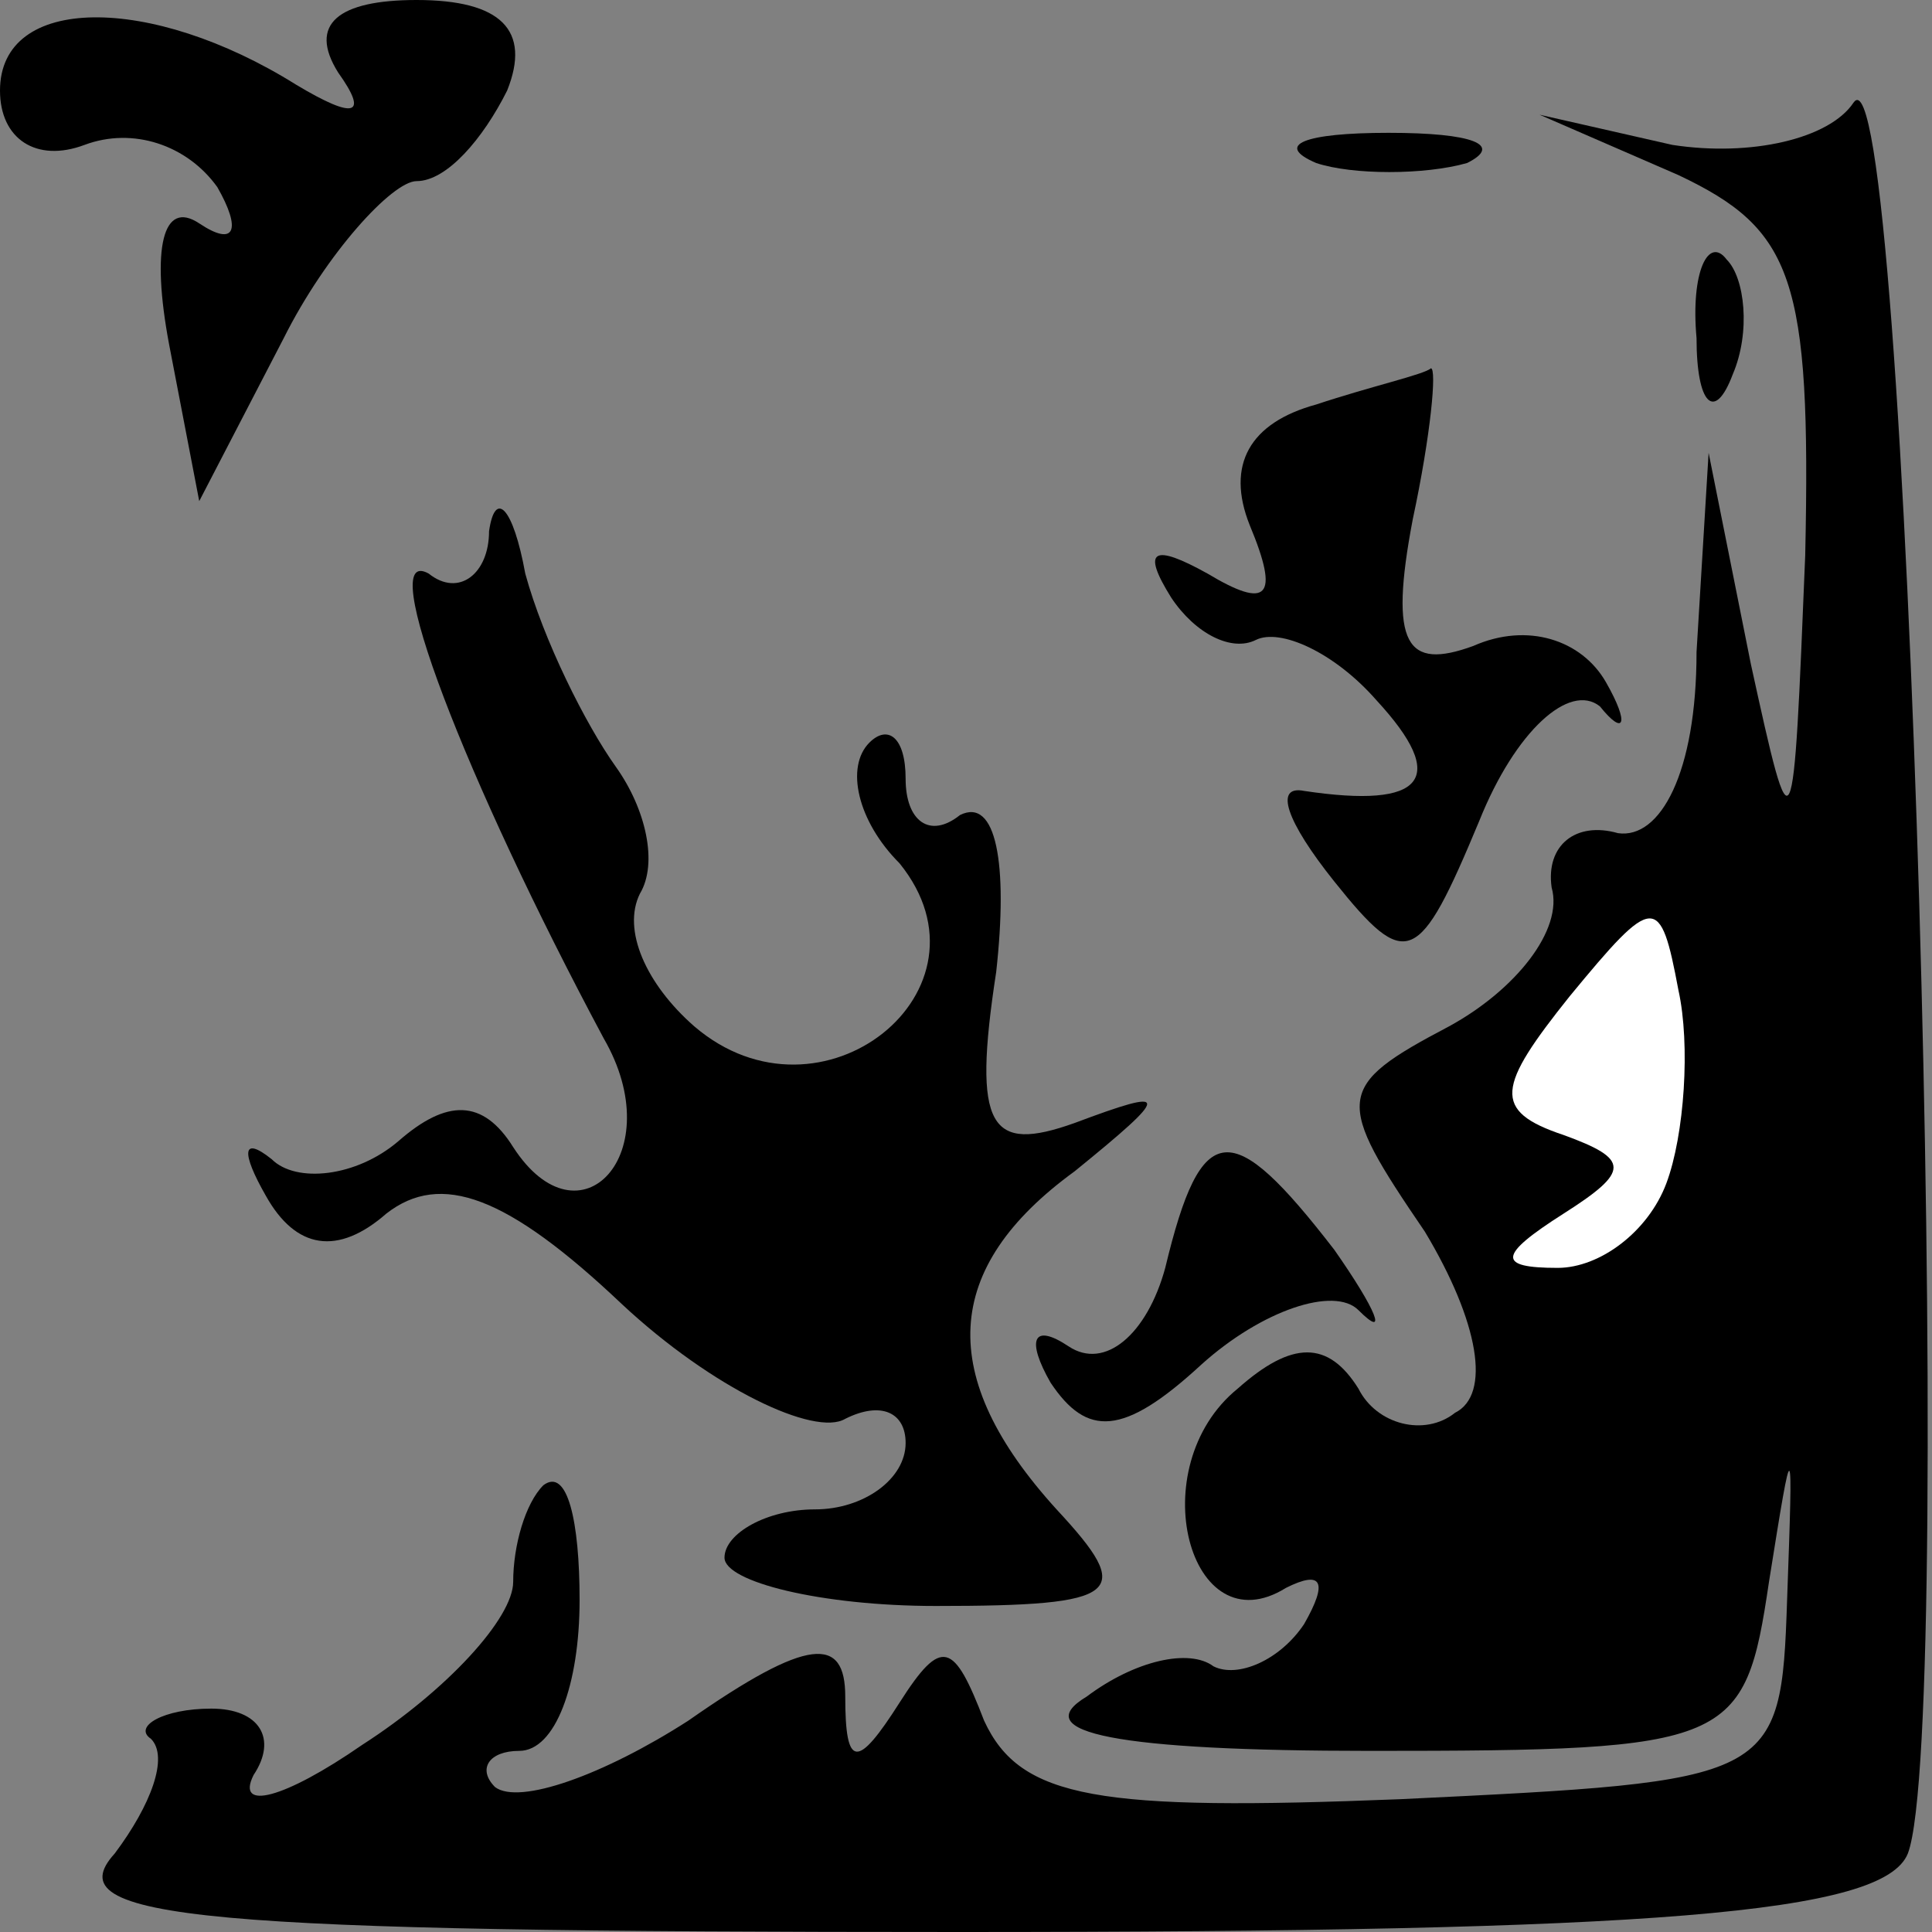 <?xml version="1.0" standalone="no"?>
<!DOCTYPE svg PUBLIC "-//W3C//DTD SVG 20010904//EN"
 "http://www.w3.org/TR/2001/REC-SVG-20010904/DTD/svg10.dtd">
<svg version="1.0" xmlns="http://www.w3.org/2000/svg"
 width="32pt" height="32pt" viewBox="0 0 32 32"
 preserveAspectRatio="xMidYMid meet">
<rect x="0" y="0" width="32" height="32" fill="#808080" stroke="none"/>
<g transform="translate(0,32) scale(0.1,-0.1)"
fill="#000000" stroke="none">
<path fill="#000000" stroke="none" d="M0 305 c0 -8 6 -12 14 -9 8 3 17 0 22
-7 4 -7 3 -10 -3 -6 -6 4 -8 -4 -5 -20 l5 -26 14 27 c7 14 18 26 22 26 5 0 11
7 15 15 4 10 -1 15 -15 15 -13 0 -18 -4 -13 -12 5 -7 3 -8 -7 -2 -24 15 -49
15 -49 -1z"/>
<path fill="#000000" stroke="none" d="M307 303 c-4 -6 -17 -9 -30 -7 l-22 5
23 -10 c19 -9 22 -17 21 -63 -2 -49 -2 -50 -9 -18 l-7 35 -2 -33 c0 -20 -6
-31 -13 -30 -7 2 -12 -2 -11 -9 2 -7 -6 -17 -17 -23 -19 -10 -19 -12 -4 -34 9
-15 11 -27 5 -30 -5 -4 -13 -2 -16 4 -5 8 -11 8 -20 0 -16 -13 -8 -43 8 -33 6
3 7 1 3 -6 -4 -6 -11 -9 -15 -7 -4 3 -13 1 -21 -5 -10 -6 5 -9 47 -9 60 0 62
1 66 28 4 25 4 25 3 -3 -1 -30 -2 -30 -64 -33 -50 -2 -63 0 -69 13 -5 13 -7
14 -14 3 -7 -11 -9 -11 -9 1 0 10 -6 10 -26 -4 -14 -9 -28 -14 -32 -11 -3 3
-1 6 4 6 6 0 10 11 10 25 0 13 -2 22 -6 19 -3 -3 -5 -10 -5 -16 0 -6 -11 -18
-25 -27 -13 -9 -21 -11 -18 -5 4 6 1 11 -7 11 -8 0 -13 -3 -10 -5 3 -3 0 -11
-6 -19 -10 -11 14 -13 140 -13 115 0 153 3 157 13 8 21 0 303 -9 290z"/>
<path fill="#ffffff" stroke="none" d="M276 124 c-3 -8 -11 -14 -18 -14 -10 0
-10 2 1 9 11 7 11 9 0 13 -12 4 -11 8 1 23 14 17 15 17 18 1 2 -9 1 -24 -2
-32z"/>
<path fill="#000000" stroke="none" d="M218 293 c6 -2 18 -2 25 0 6 3 1 5 -13
5 -14 0 -19 -2 -12 -5z"/>
<path fill="#000000" stroke="none" d="M281 264 c0 -11 3 -14 6 -6 3 7 2 16
-1 19 -3 4 -6 -2 -5 -13z"/>
<path fill="#000000" stroke="none" d="M218 253 c-11 -3 -15 -10 -11 -20 5
-12 3 -14 -7 -8 -9 5 -11 4 -6 -4 4 -6 10 -9 14 -7 4 2 13 -2 20 -10 12 -13 8
-18 -12 -15 -5 1 -3 -5 5 -15 12 -15 14 -14 24 10 6 15 15 23 20 19 4 -5 5 -3
1 4 -4 7 -13 10 -22 6 -11 -4 -14 0 -10 21 3 14 4 25 3 25 -1 -1 -10 -3 -19
-6z"/>
<path fill="#000000" stroke="none" d="M81 232 c0 -7 -5 -11 -10 -7 -9 5 6
-34 29 -77 11 -19 -4 -35 -15 -18 -5 8 -11 8 -19 1 -7 -6 -17 -7 -21 -3 -5 4
-5 1 -1 -6 5 -9 12 -10 20 -3 9 7 20 3 39 -15 15 -14 32 -22 37 -19 6 3 10 1
10 -4 0 -6 -7 -11 -15 -11 -8 0 -15 -4 -15 -8 0 -4 16 -8 35 -8 31 0 33 2 20
16 -20 22 -19 40 3 56 16 13 16 14 0 8 -14 -5 -17 -1 -13 25 2 18 0 29 -6 26
-5 -4 -9 -1 -9 6 0 7 -3 9 -6 6 -4 -4 -2 -13 5 -20 17 -21 -13 -45 -34 -27 -8
7 -12 16 -9 22 3 5 1 14 -4 21 -5 7 -12 21 -15 32 -2 11 -5 14 -6 7z"/>
<path fill="#000000" stroke="none" d="M193 110 c-3 -11 -10 -17 -16 -13 -6 4
-7 1 -3 -6 6 -9 12 -9 25 3 10 9 22 13 26 9 5 -5 3 0 -4 10 -17 22 -22 22 -28
-3z"/>
</g>
</svg>
